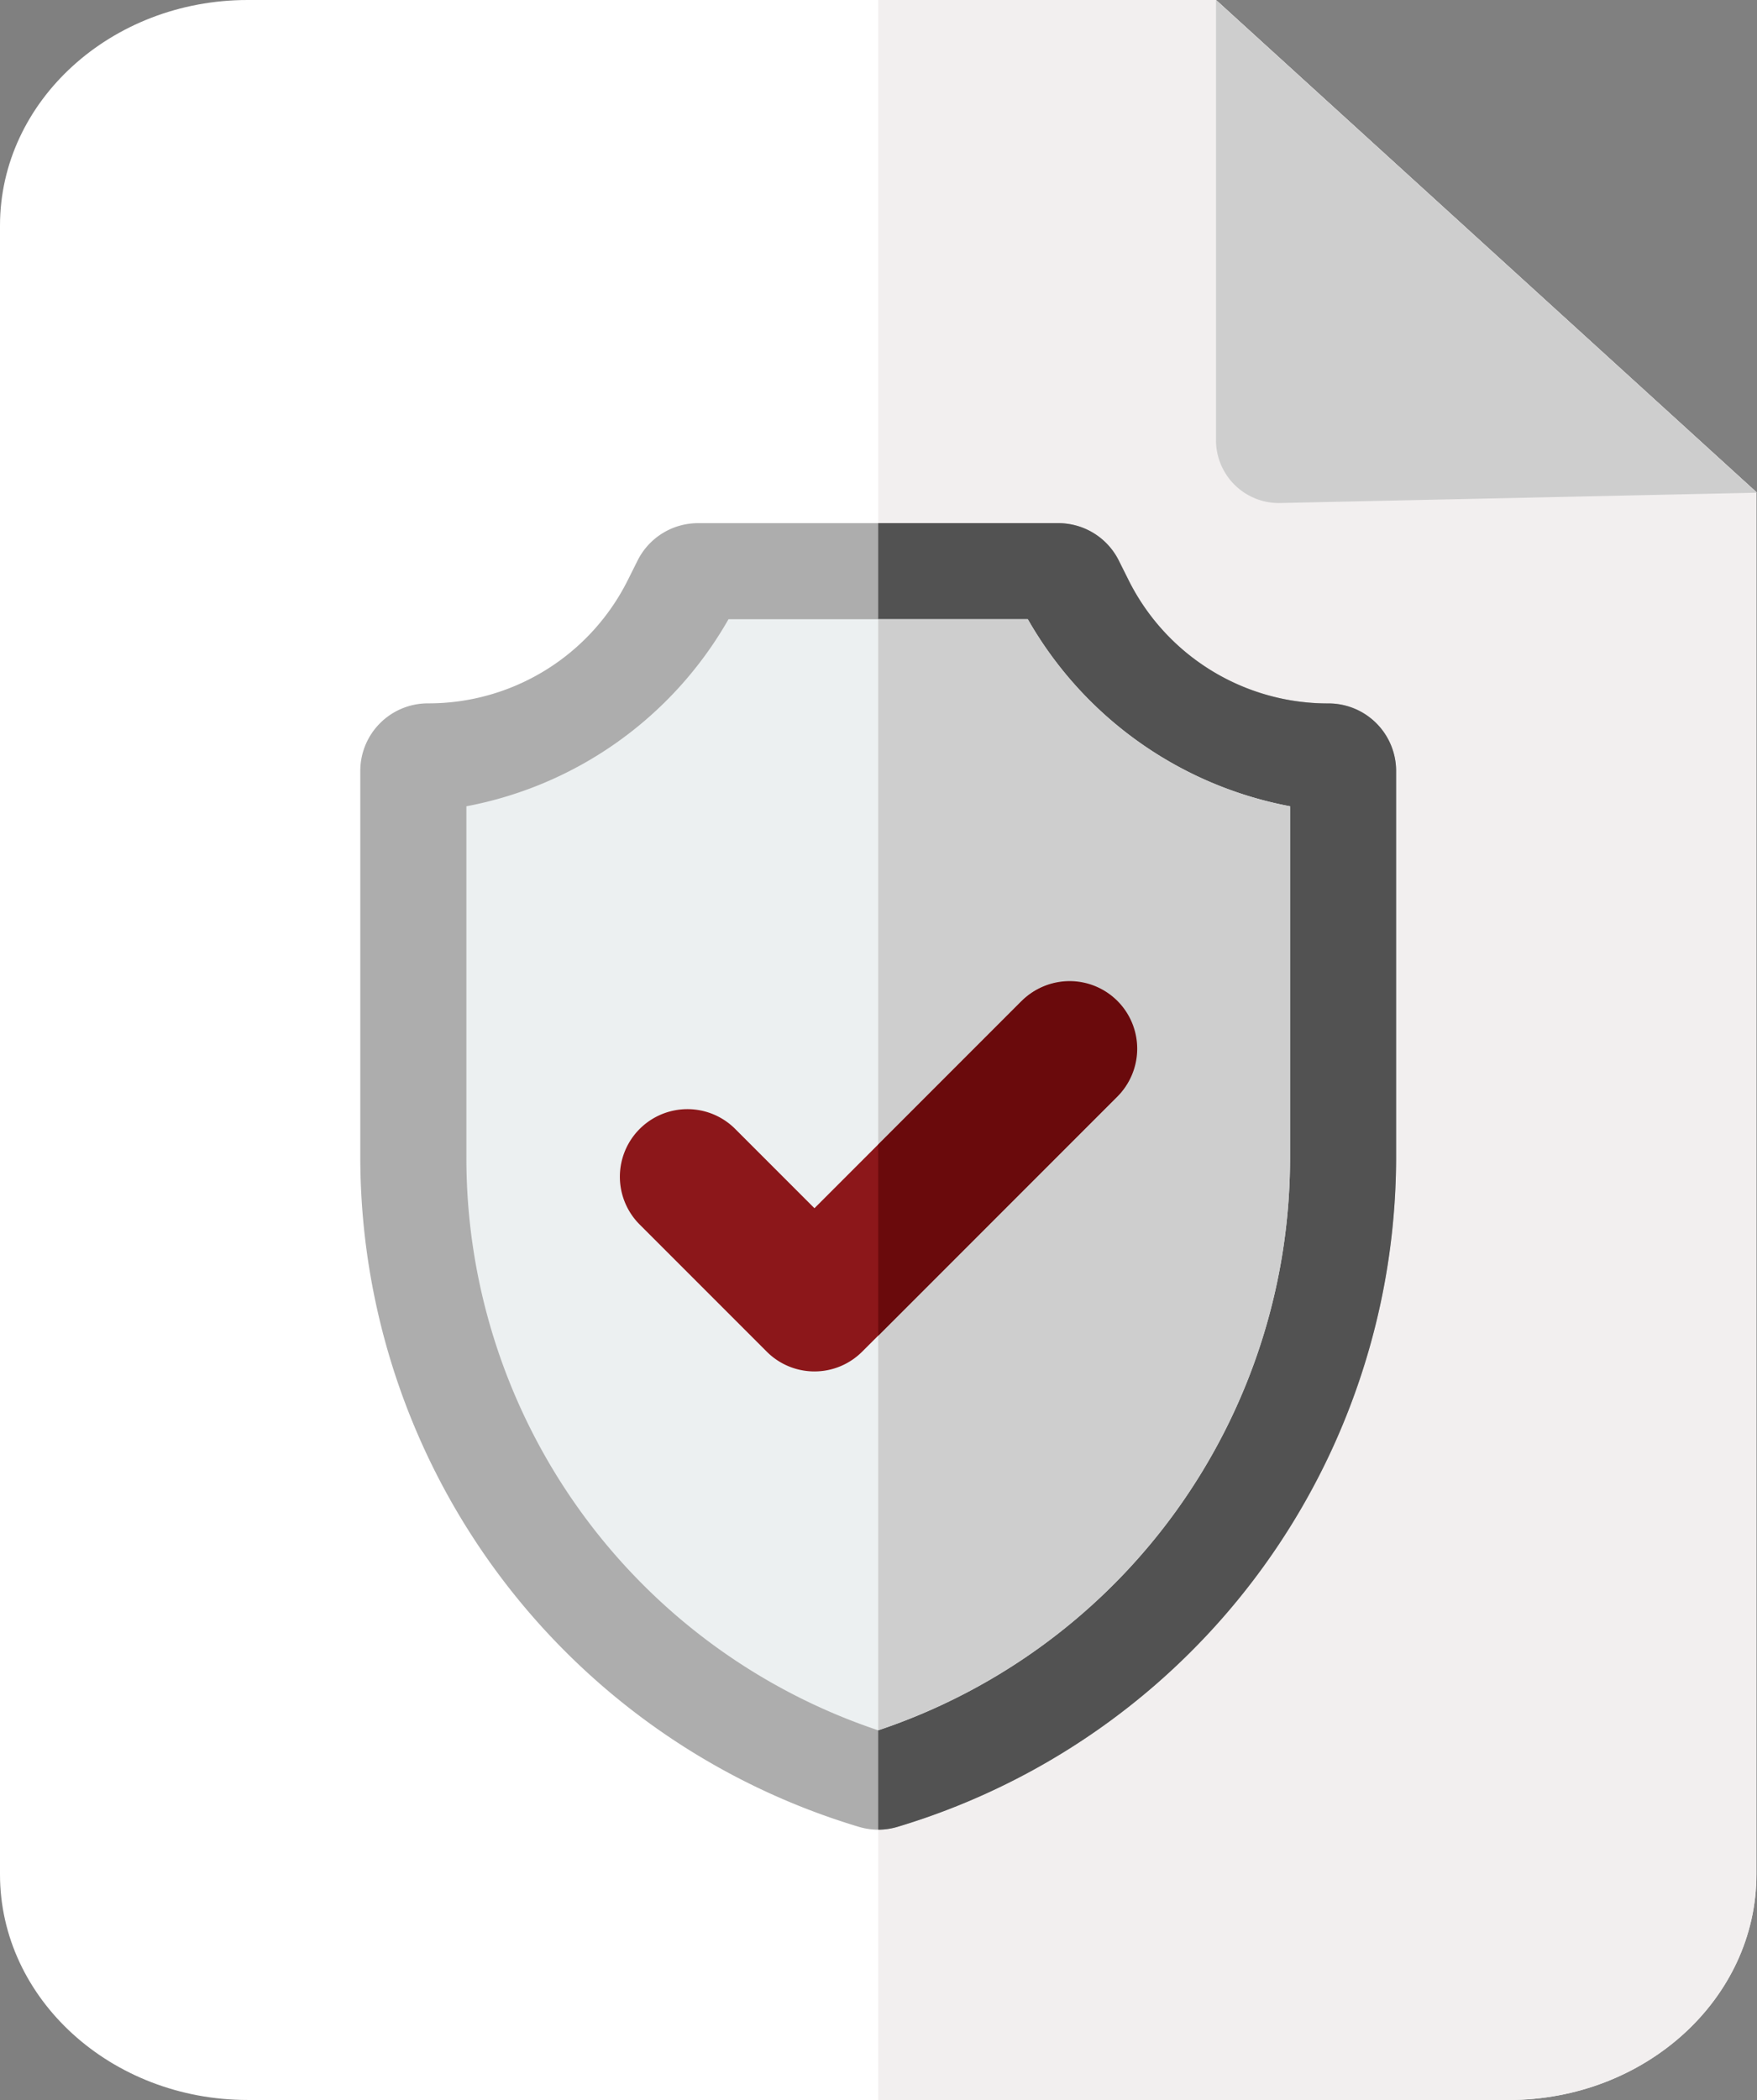 <svg xmlns="http://www.w3.org/2000/svg" width="96.514" height="115.314" viewBox="0 0 96.514 115.314"><rect x="0" y="0" width="96.514" height="115.314" fill="#808080" stroke="none"/><defs><style>.a{fill:#fff;}.b{fill:#f2efef;}.c{fill:#adadad;}.d{fill:#525252;}.e{fill:#ecf0f1;}.f{fill:#cecece;}.g{fill:#8c171a;}.h{fill:#6a0a0c;}</style></defs><g transform="translate(-1470.259 -287)"><g transform="translate(1409.259 287)"><path class="a" d="M127.8,0H74.606C67.1,0,61,5.557,61,12.387v90.54c0,6.83,6.1,12.387,13.606,12.387h69.269c7.5,0,13.606-5.557,13.606-12.387v-75.9Z"/><path class="b" d="M256,0V115.314h34.635c7.5,0,13.607-5.557,13.607-12.387v-75.9L274.554,0Z" transform="translate(-146.759)"/><g transform="translate(80.791 28.728)"><path class="c" d="M169.45,233.743a3.709,3.709,0,0,1-1.066-.157A38.425,38.425,0,0,1,141,196.782V175.606a3.711,3.711,0,0,1,3.711-3.711,12.233,12.233,0,0,0,11-6.8l.522-1.044A3.711,3.711,0,0,1,159.554,162h19.791a3.711,3.711,0,0,1,3.319,2.051l.522,1.045a12.233,12.233,0,0,0,11,6.8,3.711,3.711,0,0,1,3.711,3.711v21.176a38.425,38.425,0,0,1-27.384,36.8A3.709,3.709,0,0,1,169.45,233.743Z" transform="translate(-141 -162)"/><path class="d" d="M280.739,171.9a12.234,12.234,0,0,1-11-6.8l-.522-1.045A3.711,3.711,0,0,0,265.9,162H256v71.743a3.709,3.709,0,0,0,1.066-.157,38.425,38.425,0,0,0,27.384-36.8V175.606A3.711,3.711,0,0,0,280.739,171.9Z" transform="translate(-227.55 -162)"/><path class="e" d="M171,202.274v19.161a33.136,33.136,0,0,0,22.622,31.58,33.136,33.136,0,0,0,22.622-31.58V202.274A21.063,21.063,0,0,1,201.839,192H185.4A21.063,21.063,0,0,1,171,202.274Z" transform="translate(-165.172 -186.728)"/><path class="f" d="M264.217,192H256v61.014a33.136,33.136,0,0,0,22.622-31.58V202.274A21.063,21.063,0,0,1,264.217,192Z" transform="translate(-227.55 -186.728)"/><path class="g" d="M209.282,285.132a3.7,3.7,0,0,1-2.624-1.087l-7-7a3.711,3.711,0,0,1,5.248-5.248l4.373,4.373,11.371-11.37a3.711,3.711,0,0,1,5.248,5.248l-13.994,13.994A3.7,3.7,0,0,1,209.282,285.132Z" transform="translate(-184.331 -238.552)"/><path class="h" d="M263.872,264.8,256,272.674v10.5l13.12-13.12a3.711,3.711,0,1,0-5.248-5.248Z" transform="translate(-227.55 -238.552)"/></g><path class="f" d="M331,0V24.17a3.453,3.453,0,0,0,3.453,3.453l26.266-.568Z" transform="translate(-203.204)"/></g></g></svg>